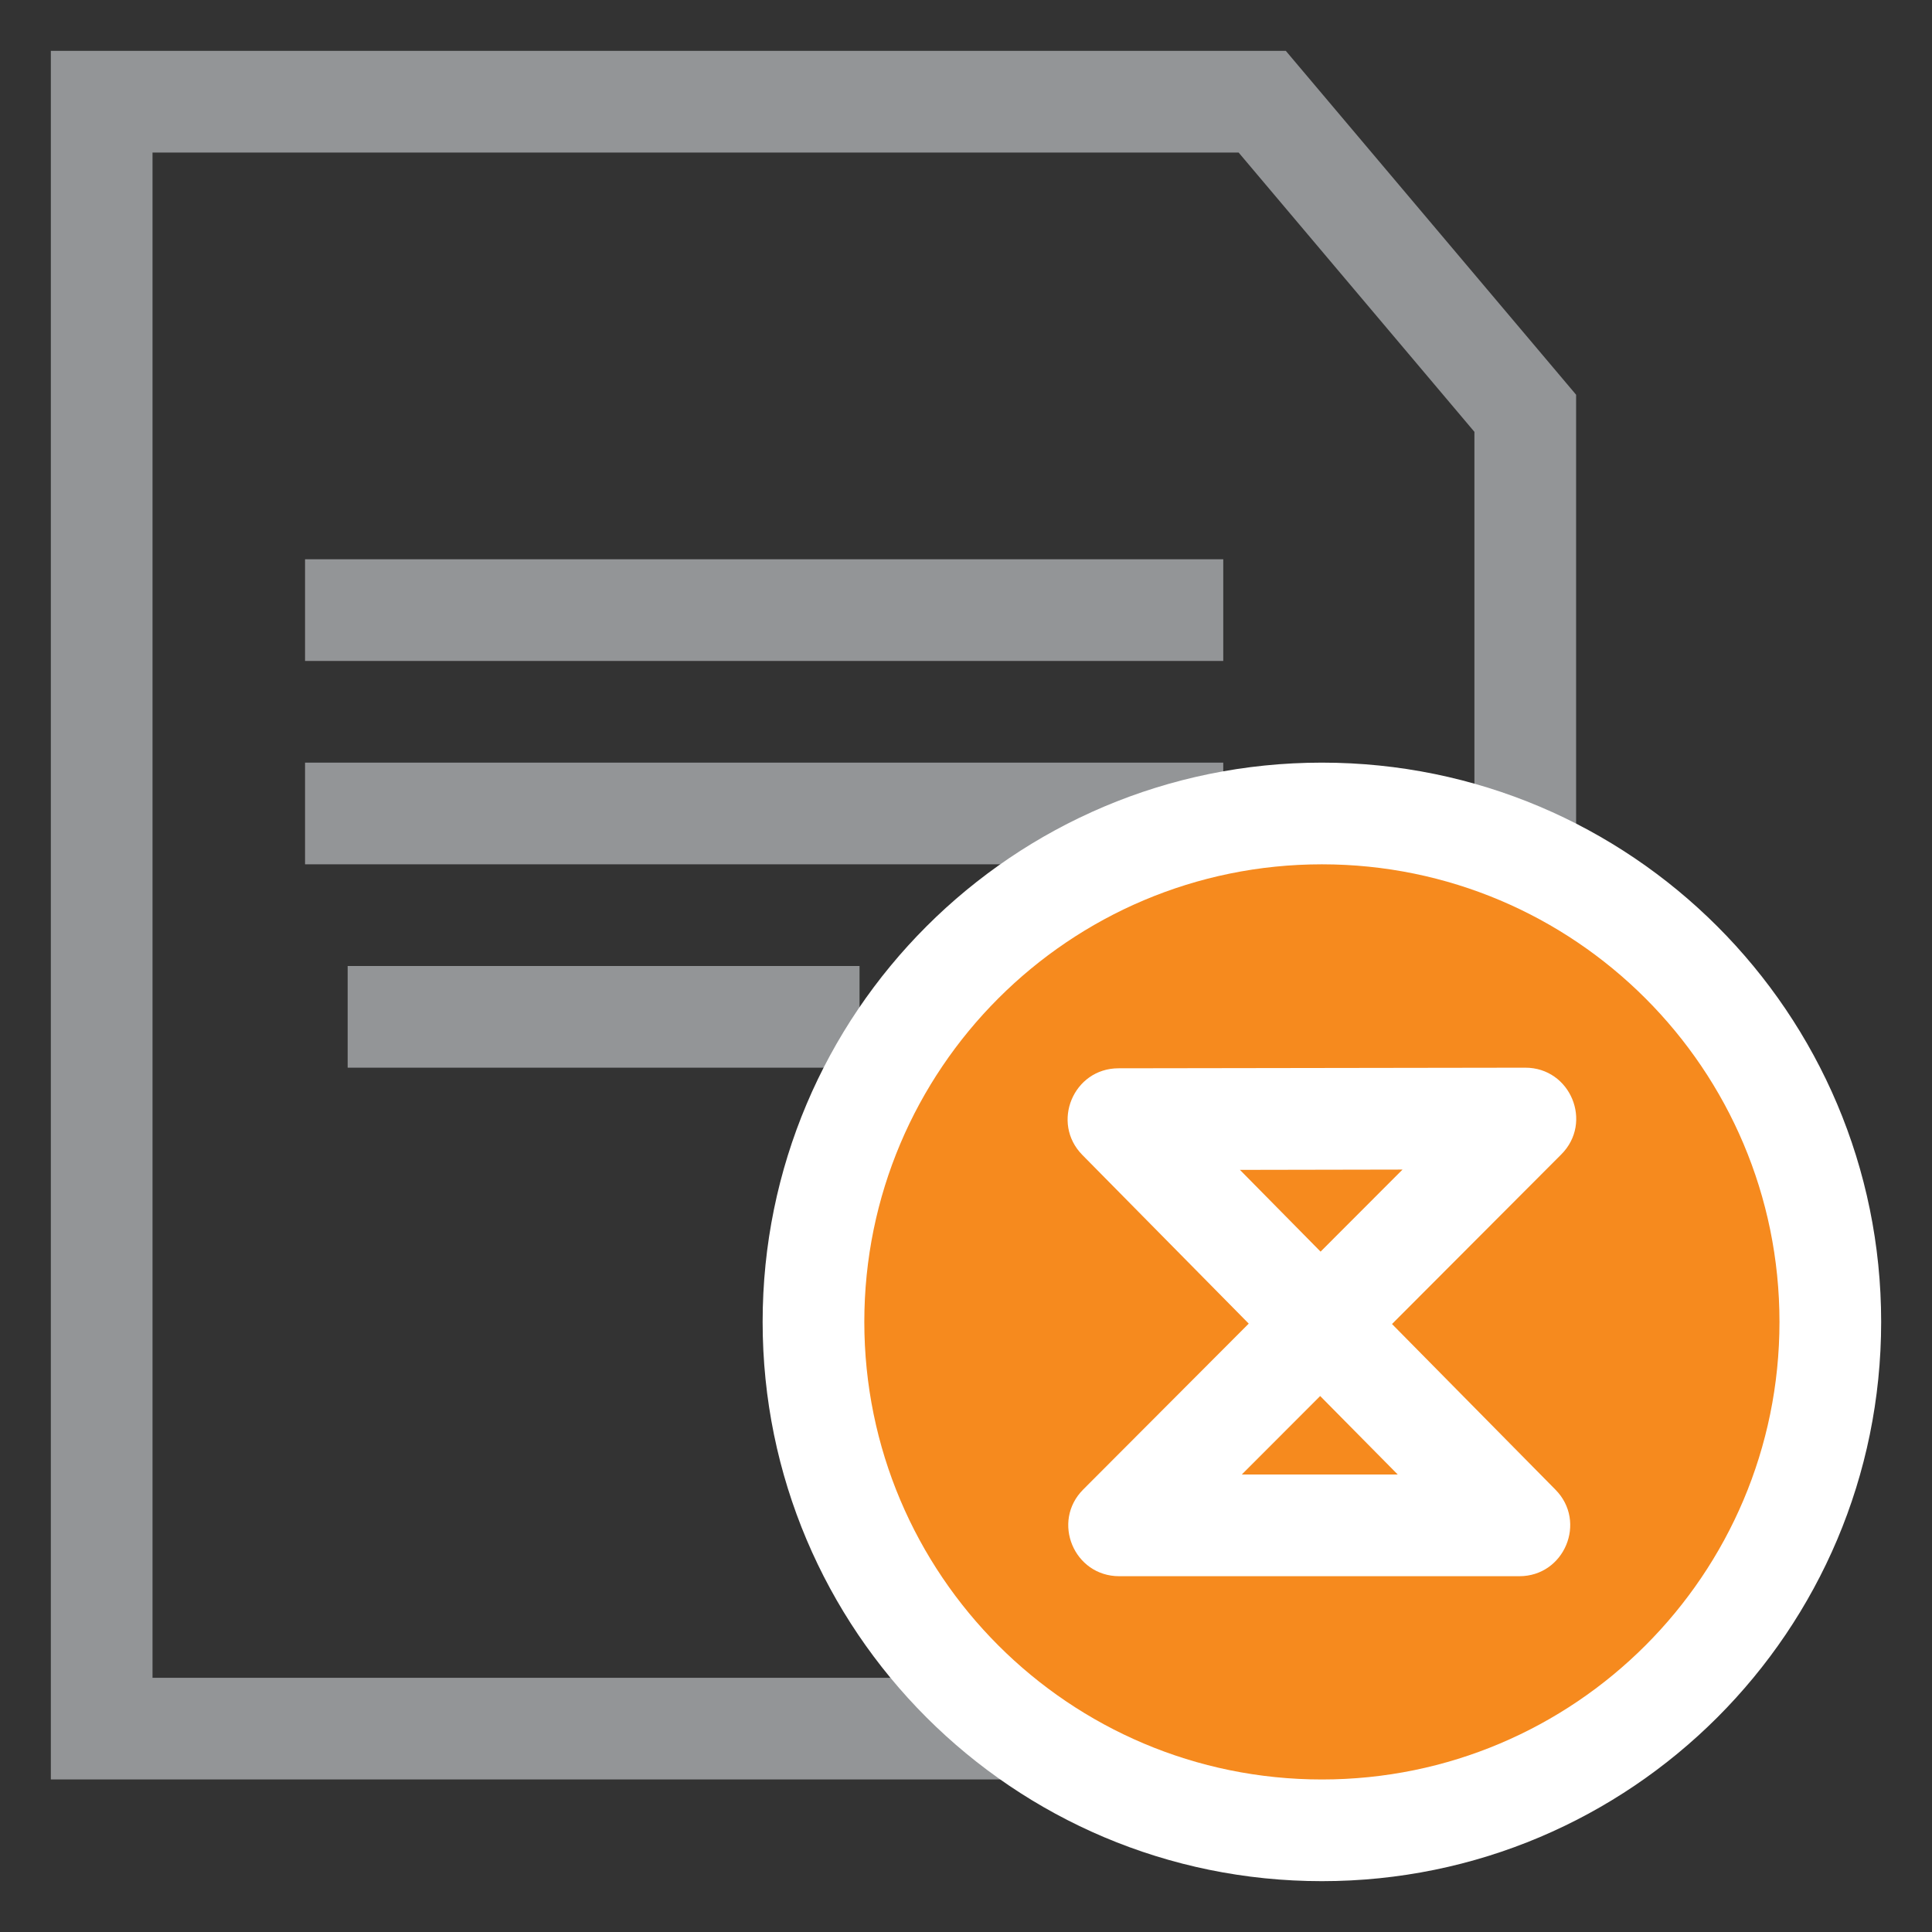 <?xml version="1.0" encoding="UTF-8"?>
<svg width="19px" height="19px" viewBox="0 0 19 19" version="1.1" xmlns="http://www.w3.org/2000/svg" xmlns:xlink="http://www.w3.org/1999/xlink">
    <rect x="0" y="0" width="19" height="19" fill="#333333" stroke="none"/>
    <g id="Symbols" stroke="none" stroke-width="1" fill="none" fill-rule="evenodd">
        <g id="ic_contract_pending" transform="translate(1, 1)">
            <g>
                <g id="Group-4" fill-rule="nonzero" fill="#939597">
                    <path d="M0.5,0.5 L0.5,15.5 L13.5,15.5 L13.5,3.247 L11.181,0.5 L0.5,0.5 Z M11.645,-0.5 L14.5,2.882 L14.5,16.5 L-0.5,16.5 L-0.5,-0.5 L11.645,-0.5 Z" id="Rectangle-9"></path>
                    <polygon id="Path" points="2 5.5 11.03 5.5 11.03 4.5 2 4.5"></polygon>
                    <polygon id="Path" points="2 7.5 11.03 7.5 11.03 6.5 2 6.5"></polygon>
                    <polygon id="Path" points="2.419 9.5 7.453 9.5 7.453 8.5 2.419 8.5"></polygon>
                </g>
                <g id="Group-5" transform="translate(6, 6)">
                    <path d="M6,11.5 C2.962,11.5 0.5,9.038 0.5,6 C0.5,2.962 2.962,0.5 6,0.5 C9.038,0.5 11.5,2.962 11.5,6 C11.5,9.038 9.038,11.5 6,11.5 Z" id="oval" fill="#FFFFFF" fill-rule="nonzero"></path>
                    <path d="M6,10.5 C8.485,10.5 10.5,8.485 10.5,6 C10.5,3.515 8.485,1.5 6,1.5 C3.515,1.5 1.5,3.515 1.5,6 C1.5,8.485 3.515,10.5 6,10.5 Z" id="Path" fill="#F68A1E"></path>
                    <path d="M8.297,7.65 C8.609,7.966 8.385,8.501 7.942,8.501 L4.007,8.501 C3.561,8.501 3.338,7.963 3.653,7.648 L5.987,5.309 L8.297,7.65 Z M5.987,5.309 L6.793,4.502 L5.194,4.505 L5.987,5.309 Z M3.644,4.358 C3.333,4.042 3.556,3.507 3.999,3.506 L7.999,3.5 C8.445,3.499 8.669,4.038 8.354,4.353 L5.983,6.729 L3.644,4.358 Z M5.212,7.501 L6.746,7.501 L5.983,6.729 L5.212,7.501 Z" id="ic_pending" fill="#FFFFFF" fill-rule="nonzero"></path>
                </g>
            </g>
        </g>
    </g>
</svg>
